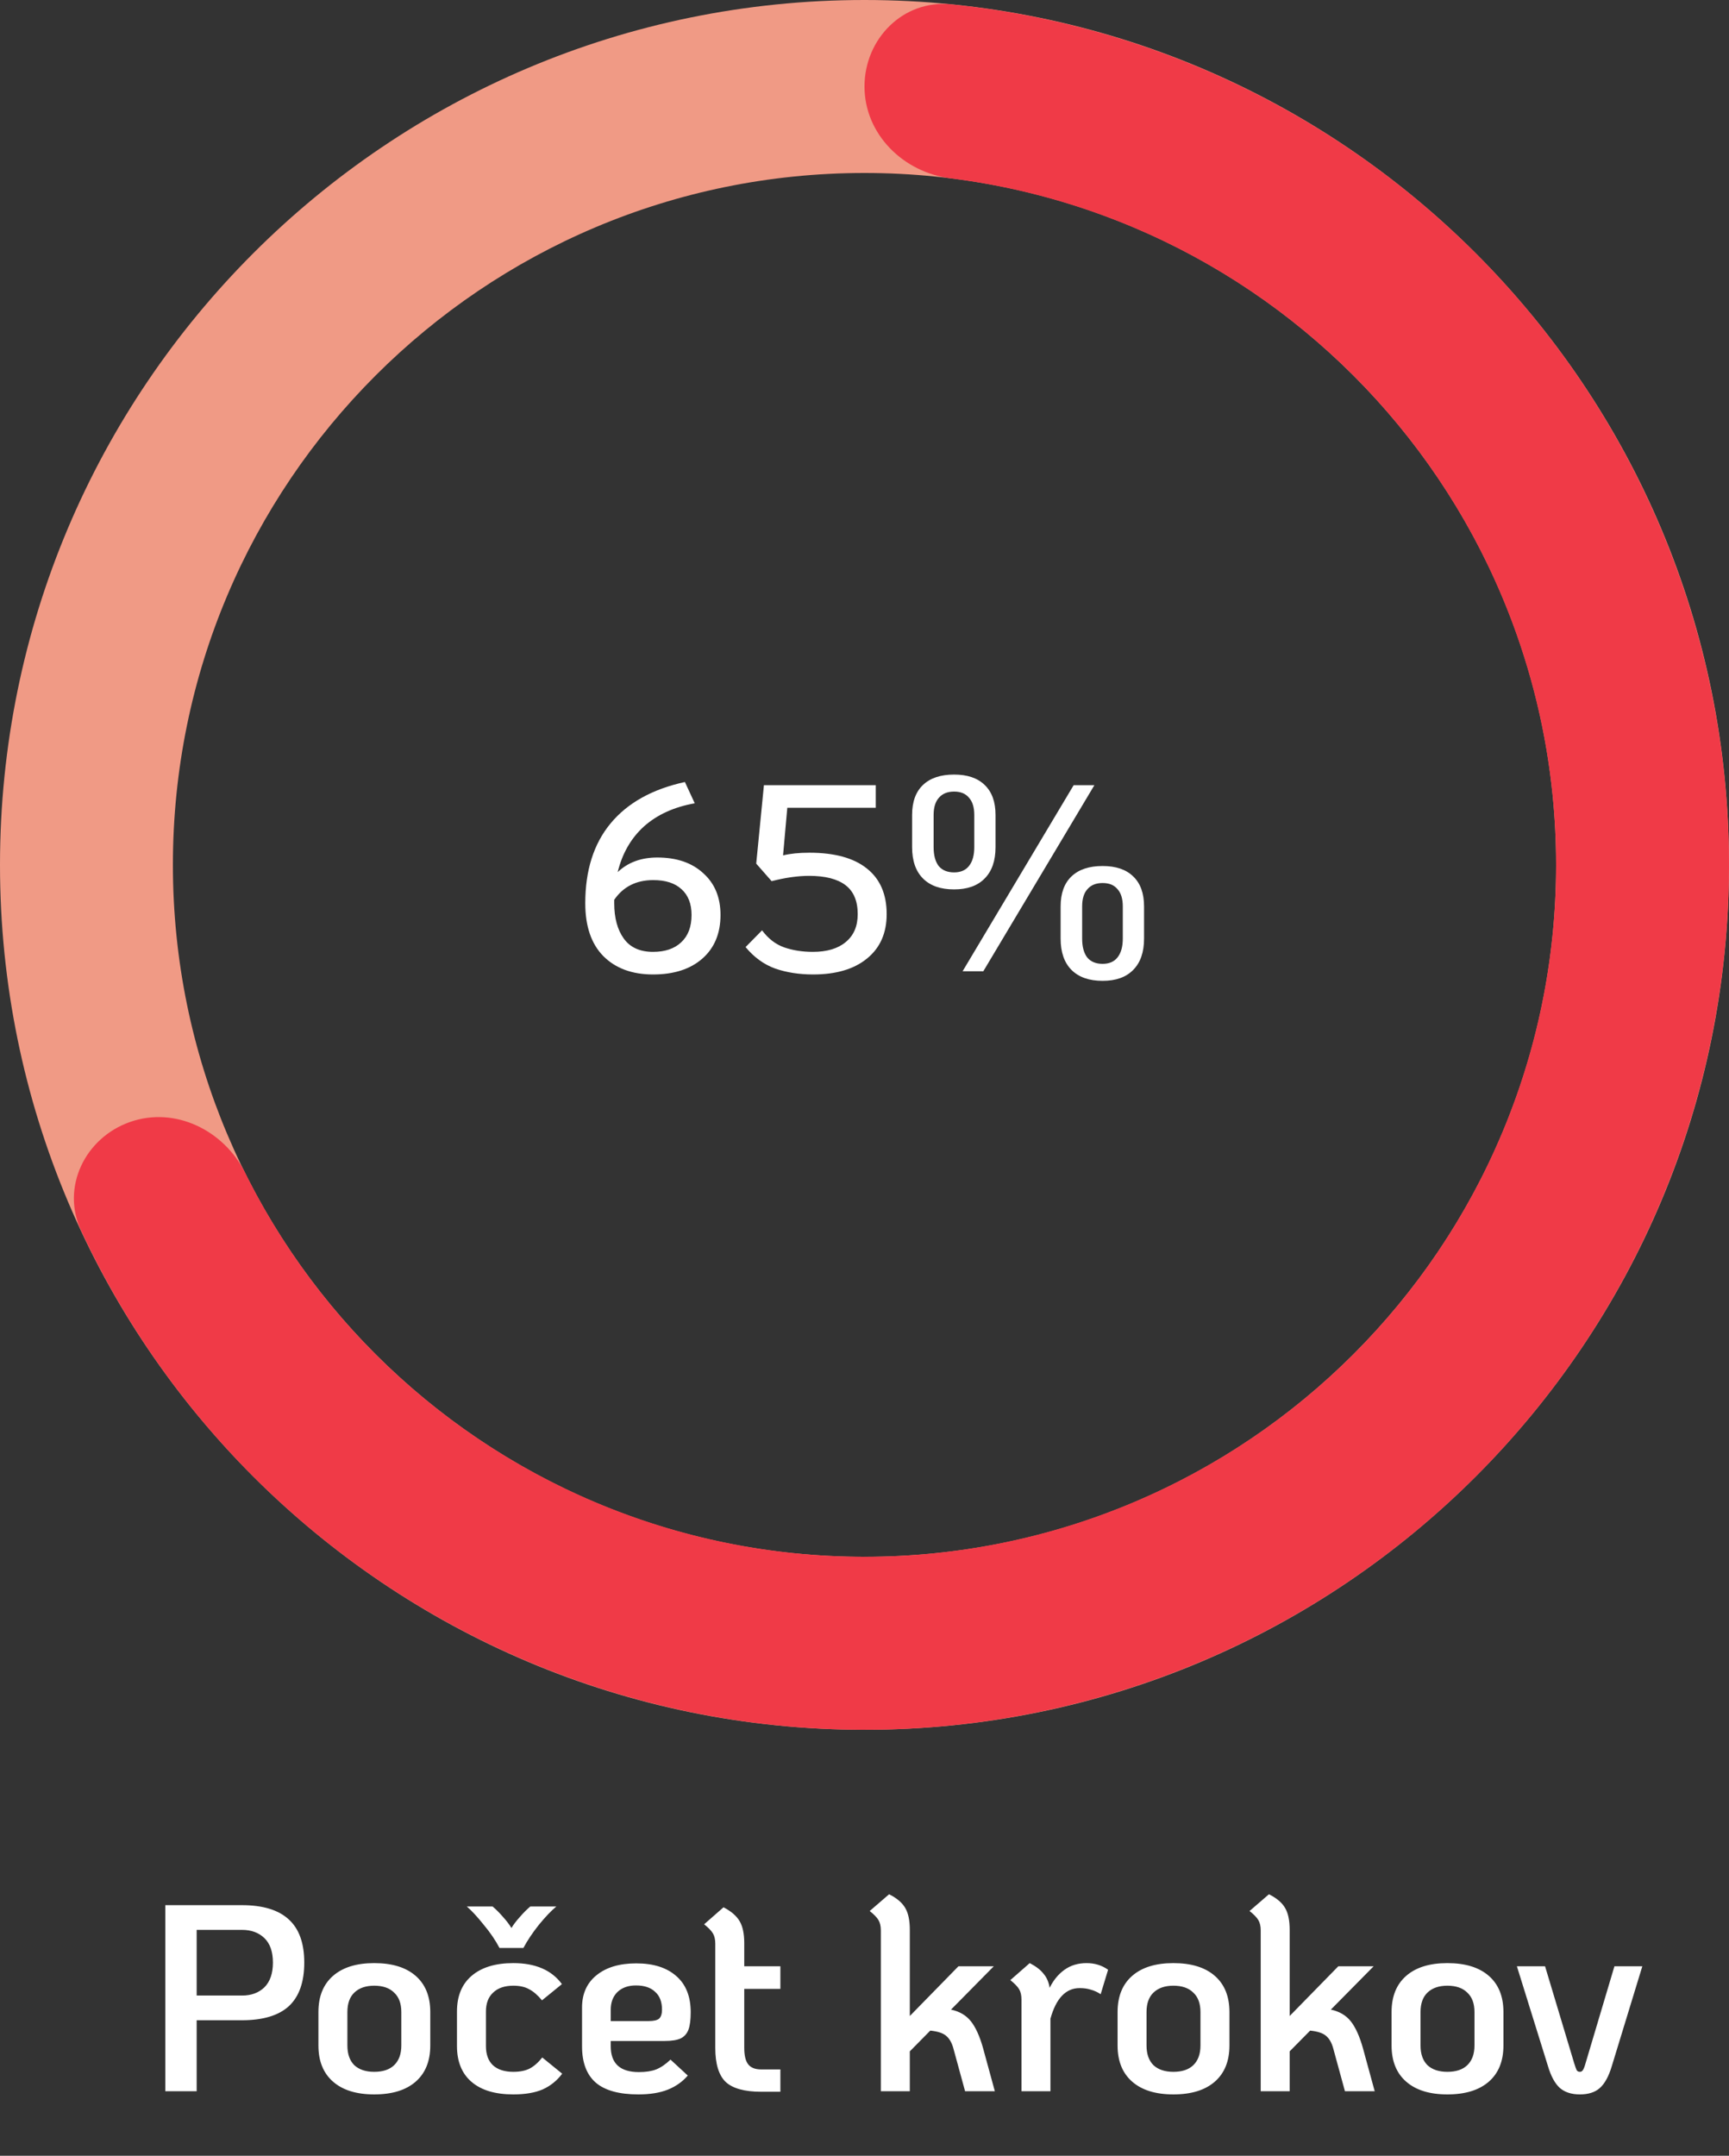 <svg width="134" height="167" viewBox="0 0 134 167" fill="none" xmlns="http://www.w3.org/2000/svg">
<rect x="0" y="0" width="134" height="167" fill="#333333" stroke="none"/>
<path d="M12.812 147.586H18.742C20.376 147.586 21.591 147.957 22.387 148.698C23.183 149.425 23.581 150.537 23.581 152.034C23.581 153.544 23.183 154.669 22.387 155.411C21.591 156.138 20.376 156.502 18.742 156.502H15.242V162H12.812V147.586ZM18.763 154.587C19.477 154.587 20.053 154.374 20.493 153.949C20.932 153.509 21.152 152.871 21.152 152.034C21.152 151.196 20.932 150.565 20.493 150.139C20.053 149.714 19.477 149.501 18.763 149.501H15.242V154.587H18.763ZM29.002 162.247C27.63 162.247 26.566 161.918 25.811 161.259C25.056 160.6 24.678 159.666 24.678 158.458V155.864C24.678 154.656 25.056 153.722 25.811 153.063C26.566 152.404 27.63 152.075 29.002 152.075C30.389 152.075 31.46 152.404 32.215 153.063C32.97 153.722 33.347 154.656 33.347 155.864V158.458C33.347 159.666 32.97 160.6 32.215 161.259C31.46 161.918 30.389 162.247 29.002 162.247ZM29.002 160.497C29.675 160.497 30.19 160.325 30.547 159.982C30.917 159.625 31.103 159.117 31.103 158.458V155.864C31.103 155.205 30.917 154.704 30.547 154.361C30.19 154.004 29.675 153.825 29.002 153.825C28.343 153.825 27.829 154.004 27.458 154.361C27.101 154.704 26.923 155.205 26.923 155.864V158.458C26.923 159.117 27.101 159.625 27.458 159.982C27.829 160.325 28.343 160.497 29.002 160.497ZM39.782 162.247C38.382 162.247 37.304 161.924 36.549 161.279C35.794 160.634 35.416 159.707 35.416 158.499V155.823C35.416 154.628 35.794 153.708 36.549 153.063C37.318 152.404 38.395 152.075 39.782 152.075C41.498 152.075 42.754 152.617 43.55 153.702L42.006 154.958C41.663 154.546 41.326 154.258 40.997 154.093C40.681 153.914 40.276 153.825 39.782 153.825C39.109 153.825 38.587 154.004 38.217 154.361C37.846 154.704 37.661 155.191 37.661 155.823V158.499C37.661 159.145 37.839 159.639 38.196 159.982C38.567 160.325 39.095 160.497 39.782 160.497C40.29 160.497 40.708 160.414 41.038 160.25C41.381 160.071 41.711 159.783 42.026 159.385L43.571 160.641C43.172 161.176 42.672 161.581 42.067 161.856C41.463 162.117 40.702 162.247 39.782 162.247ZM38.711 150.901C38.395 150.297 37.983 149.693 37.475 149.089C36.981 148.471 36.549 148.005 36.178 147.689H38.176C38.437 147.908 38.704 148.176 38.979 148.492C39.253 148.794 39.473 149.082 39.638 149.357C39.802 149.082 40.022 148.794 40.297 148.492C40.571 148.176 40.839 147.908 41.1 147.689H43.118C42.733 148.005 42.287 148.471 41.779 149.089C41.285 149.707 40.88 150.311 40.564 150.901H38.711ZM49.516 160.517C50.051 160.517 50.497 160.449 50.854 160.311C51.225 160.16 51.595 159.907 51.966 159.55L53.304 160.785C52.892 161.266 52.378 161.629 51.76 161.876C51.142 162.124 50.38 162.247 49.474 162.247C47.992 162.247 46.894 161.945 46.18 161.341C45.466 160.723 45.109 159.783 45.109 158.52V155.514C45.109 154.457 45.48 153.626 46.221 153.022C46.976 152.404 48.005 152.095 49.31 152.095C50.641 152.095 51.678 152.425 52.419 153.084C53.16 153.729 53.531 154.663 53.531 155.884C53.531 156.447 53.476 156.886 53.366 157.202C53.256 157.518 53.057 157.751 52.769 157.902C52.481 158.04 52.055 158.108 51.492 158.108H47.333V158.52C47.333 159.852 48.06 160.517 49.516 160.517ZM49.289 153.805C48.685 153.805 48.205 153.976 47.848 154.319C47.504 154.663 47.333 155.116 47.333 155.678V156.564H50.277C50.662 156.564 50.929 156.502 51.081 156.378C51.231 156.241 51.307 156.008 51.307 155.678C51.307 155.074 51.129 154.614 50.772 154.299C50.428 153.969 49.934 153.805 49.289 153.805ZM57.68 154.072V158.644C57.68 159.234 57.783 159.659 57.989 159.92C58.195 160.181 58.531 160.311 58.998 160.311H60.48V162.041H58.998C57.707 162.041 56.788 161.787 56.239 161.279C55.703 160.758 55.435 159.879 55.435 158.644V150.572C55.435 150.242 55.374 149.974 55.25 149.769C55.127 149.563 54.9 149.329 54.571 149.068L56.074 147.751C56.678 148.066 57.096 148.43 57.33 148.842C57.563 149.24 57.68 149.803 57.68 150.53V152.322H60.48V154.072H57.68ZM77.101 162H74.795L73.889 158.685C73.765 158.232 73.573 157.902 73.312 157.696C73.065 157.49 72.66 157.36 72.097 157.305L70.512 158.911V162H68.267V149.542C68.267 149.213 68.206 148.945 68.082 148.739C67.959 148.533 67.732 148.3 67.403 148.039L68.906 146.742C69.51 147.044 69.928 147.401 70.162 147.812C70.395 148.21 70.512 148.773 70.512 149.501V156.173L74.28 152.322H77.019L73.704 155.678C74.362 155.816 74.877 156.118 75.248 156.584C75.619 157.051 75.934 157.751 76.195 158.685L77.101 162ZM84.211 152.075C84.843 152.075 85.399 152.246 85.879 152.59L85.303 154.484C85.056 154.319 84.802 154.203 84.541 154.134C84.294 154.052 84.005 154.01 83.676 154.01C82.605 154.01 81.85 154.8 81.411 156.378V162H79.166V154.896C79.166 154.566 79.105 154.299 78.981 154.093C78.858 153.887 78.631 153.654 78.302 153.393L79.805 152.075C80.285 152.322 80.642 152.596 80.876 152.899C81.123 153.187 81.281 153.551 81.349 153.99C81.638 153.4 82.022 152.933 82.502 152.59C82.983 152.246 83.552 152.075 84.211 152.075ZM90.938 162.247C89.565 162.247 88.501 161.918 87.746 161.259C86.991 160.6 86.614 159.666 86.614 158.458V155.864C86.614 154.656 86.991 153.722 87.746 153.063C88.501 152.404 89.565 152.075 90.938 152.075C92.325 152.075 93.395 152.404 94.15 153.063C94.905 153.722 95.283 154.656 95.283 155.864V158.458C95.283 159.666 94.905 160.6 94.15 161.259C93.395 161.918 92.325 162.247 90.938 162.247ZM90.938 160.497C91.611 160.497 92.126 160.325 92.483 159.982C92.853 159.625 93.038 159.117 93.038 158.458V155.864C93.038 155.205 92.853 154.704 92.483 154.361C92.126 154.004 91.611 153.825 90.938 153.825C90.279 153.825 89.764 154.004 89.394 154.361C89.037 154.704 88.858 155.205 88.858 155.864V158.458C88.858 159.117 89.037 159.625 89.394 159.982C89.764 160.325 90.279 160.497 90.938 160.497ZM106.541 162H104.235L103.328 158.685C103.205 158.232 103.013 157.902 102.752 157.696C102.505 157.49 102.1 157.36 101.537 157.305L99.951 158.911V162H97.707V149.542C97.707 149.213 97.645 148.945 97.522 148.739C97.398 148.533 97.172 148.3 96.842 148.039L98.345 146.742C98.949 147.044 99.368 147.401 99.601 147.812C99.835 148.21 99.951 148.773 99.951 149.501V156.173L103.72 152.322H106.458L103.143 155.678C103.802 155.816 104.317 156.118 104.688 156.584C105.058 157.051 105.374 157.751 105.635 158.685L106.541 162ZM112.173 162.247C110.8 162.247 109.737 161.918 108.982 161.259C108.226 160.6 107.849 159.666 107.849 158.458V155.864C107.849 154.656 108.226 153.722 108.982 153.063C109.737 152.404 110.8 152.075 112.173 152.075C113.56 152.075 114.63 152.404 115.386 153.063C116.141 153.722 116.518 154.656 116.518 155.864V158.458C116.518 159.666 116.141 160.6 115.386 161.259C114.63 161.918 113.56 162.247 112.173 162.247ZM112.173 160.497C112.846 160.497 113.361 160.325 113.718 159.982C114.088 159.625 114.274 159.117 114.274 158.458V155.864C114.274 155.205 114.088 154.704 113.718 154.361C113.361 154.004 112.846 153.825 112.173 153.825C111.514 153.825 110.999 154.004 110.629 154.361C110.272 154.704 110.093 155.205 110.093 155.864V158.458C110.093 159.117 110.272 159.625 110.629 159.982C110.999 160.325 111.514 160.497 112.173 160.497ZM122.443 162.247C121.797 162.247 121.283 162.082 120.898 161.753C120.514 161.41 120.205 160.847 119.972 160.064L117.562 152.322H119.745L122.01 159.858C122.093 160.119 122.154 160.291 122.196 160.373C122.25 160.456 122.333 160.497 122.443 160.497C122.539 160.497 122.614 160.456 122.669 160.373C122.738 160.277 122.806 160.106 122.875 159.858L125.12 152.322H127.282L124.914 160.064C124.68 160.847 124.371 161.41 123.987 161.753C123.616 162.082 123.102 162.247 122.443 162.247Z" fill="white"/>
<path d="M134 67C134 104.003 104.003 134 67 134C29.997 134 0 104.003 0 67C0 29.997 29.997 0 67 0C104.003 0 134 29.997 134 67ZM13.4 67C13.4 96.603 37.398 120.6 67 120.6C96.603 120.6 120.6 96.603 120.6 67C120.6 37.398 96.603 13.4 67 13.4C37.398 13.4 13.4 37.398 13.4 67Z" fill="#F09A85"/>
<path d="M67 6.7C67 3 70.007 -0.035 73.689 0.335C83.635 1.333 93.262 4.547 101.847 9.775C112.346 16.169 120.884 25.328 126.526 36.249C132.168 47.17 134.697 59.433 133.835 71.695C132.974 83.958 128.755 95.747 121.642 105.772C114.528 115.797 104.794 123.672 93.504 128.535C82.214 133.398 69.804 135.061 57.632 133.342C45.46 131.623 33.996 126.589 24.494 118.79C16.723 112.413 10.51 104.388 6.284 95.329C4.719 91.976 6.59 88.135 10.083 86.913C13.576 85.692 17.361 87.557 19.009 90.871C22.368 97.624 27.126 103.615 32.995 108.432C40.597 114.671 49.768 118.698 59.506 120.073C69.243 121.448 79.171 120.118 88.203 116.228C97.235 112.338 105.023 106.038 110.713 98.018C116.404 89.998 119.779 80.566 120.468 70.756C121.157 60.947 119.135 51.136 114.621 42.399C110.107 33.662 103.277 26.335 94.878 21.22C88.393 17.271 81.166 14.759 73.683 13.818C70.011 13.357 67 10.4 67 6.7Z" fill="#F03A47"/>
<path d="M50.94 66.428C52.436 66.428 53.623 66.833 54.502 67.643C55.394 68.439 55.84 69.517 55.84 70.876C55.84 72.303 55.374 73.429 54.44 74.253C53.507 75.076 52.23 75.488 50.61 75.488C48.99 75.488 47.707 75.015 46.76 74.067C45.826 73.12 45.359 71.754 45.359 69.97C45.359 67.43 46.011 65.371 47.316 63.792C48.633 62.2 50.555 61.129 53.081 60.58L53.843 62.227C52.237 62.516 50.926 63.113 49.91 64.019C48.908 64.925 48.228 66.105 47.871 67.56C48.668 66.805 49.69 66.428 50.94 66.428ZM50.61 73.738C51.544 73.738 52.271 73.491 52.793 72.997C53.328 72.502 53.596 71.795 53.596 70.876C53.596 70.011 53.335 69.345 52.813 68.878C52.306 68.412 51.578 68.178 50.631 68.178C49.313 68.178 48.304 68.686 47.604 69.702V69.97C47.604 71.109 47.851 72.022 48.345 72.708C48.839 73.395 49.594 73.738 50.61 73.738ZM63.014 75.488C61.944 75.488 60.969 75.337 60.09 75.035C59.212 74.719 58.443 74.163 57.784 73.367L59.061 72.07C59.541 72.715 60.111 73.154 60.77 73.388C61.443 73.621 62.184 73.738 62.994 73.738C64.092 73.738 64.943 73.484 65.547 72.976C66.165 72.468 66.474 71.747 66.474 70.814C66.474 69.798 66.158 69.05 65.527 68.569C64.895 68.089 63.955 67.849 62.706 67.849C61.841 67.849 60.873 67.986 59.802 68.26L58.608 66.901L59.205 60.827H67.874V62.577H61.017L60.688 66.263C61.251 66.126 61.93 66.057 62.726 66.057C64.676 66.057 66.158 66.462 67.174 67.272C68.204 68.082 68.718 69.263 68.718 70.814C68.718 72.283 68.21 73.429 67.195 74.253C66.192 75.076 64.799 75.488 63.014 75.488ZM73.943 68.899C72.9 68.899 72.097 68.618 71.534 68.055C70.971 67.492 70.689 66.682 70.689 65.625V63.133C70.689 62.117 70.971 61.342 71.534 60.806C72.097 60.271 72.9 60.003 73.943 60.003C74.972 60.003 75.762 60.271 76.311 60.806C76.874 61.342 77.155 62.117 77.155 63.133V65.625C77.155 66.682 76.874 67.492 76.311 68.055C75.762 68.618 74.972 68.899 73.943 68.899ZM73.943 67.581C74.451 67.581 74.835 67.416 75.096 67.087C75.371 66.744 75.508 66.256 75.508 65.625V63.133C75.508 62.543 75.371 62.097 75.096 61.795C74.835 61.479 74.451 61.321 73.943 61.321C73.435 61.321 73.044 61.479 72.769 61.795C72.495 62.097 72.357 62.543 72.357 63.133V65.625C72.357 66.256 72.488 66.744 72.749 67.087C73.023 67.416 73.421 67.581 73.943 67.581ZM83.209 60.827H84.815L76.208 75.241H74.602L83.209 60.827ZM85.454 75.982C84.41 75.982 83.607 75.701 83.044 75.138C82.481 74.575 82.2 73.765 82.2 72.708V70.217C82.2 69.201 82.481 68.425 83.044 67.89C83.607 67.355 84.41 67.087 85.454 67.087C86.483 67.087 87.272 67.355 87.822 67.89C88.385 68.425 88.666 69.201 88.666 70.217V72.708C88.666 73.765 88.385 74.575 87.822 75.138C87.272 75.701 86.483 75.982 85.454 75.982ZM85.454 74.665C85.962 74.665 86.346 74.5 86.607 74.17C86.881 73.827 87.019 73.34 87.019 72.708V70.217C87.019 69.626 86.881 69.18 86.607 68.878C86.346 68.562 85.962 68.405 85.454 68.405C84.946 68.405 84.554 68.562 84.28 68.878C84.005 69.18 83.868 69.626 83.868 70.217V72.708C83.868 73.34 83.999 73.827 84.259 74.17C84.534 74.5 84.932 74.665 85.454 74.665Z" fill="white"/>
</svg>
